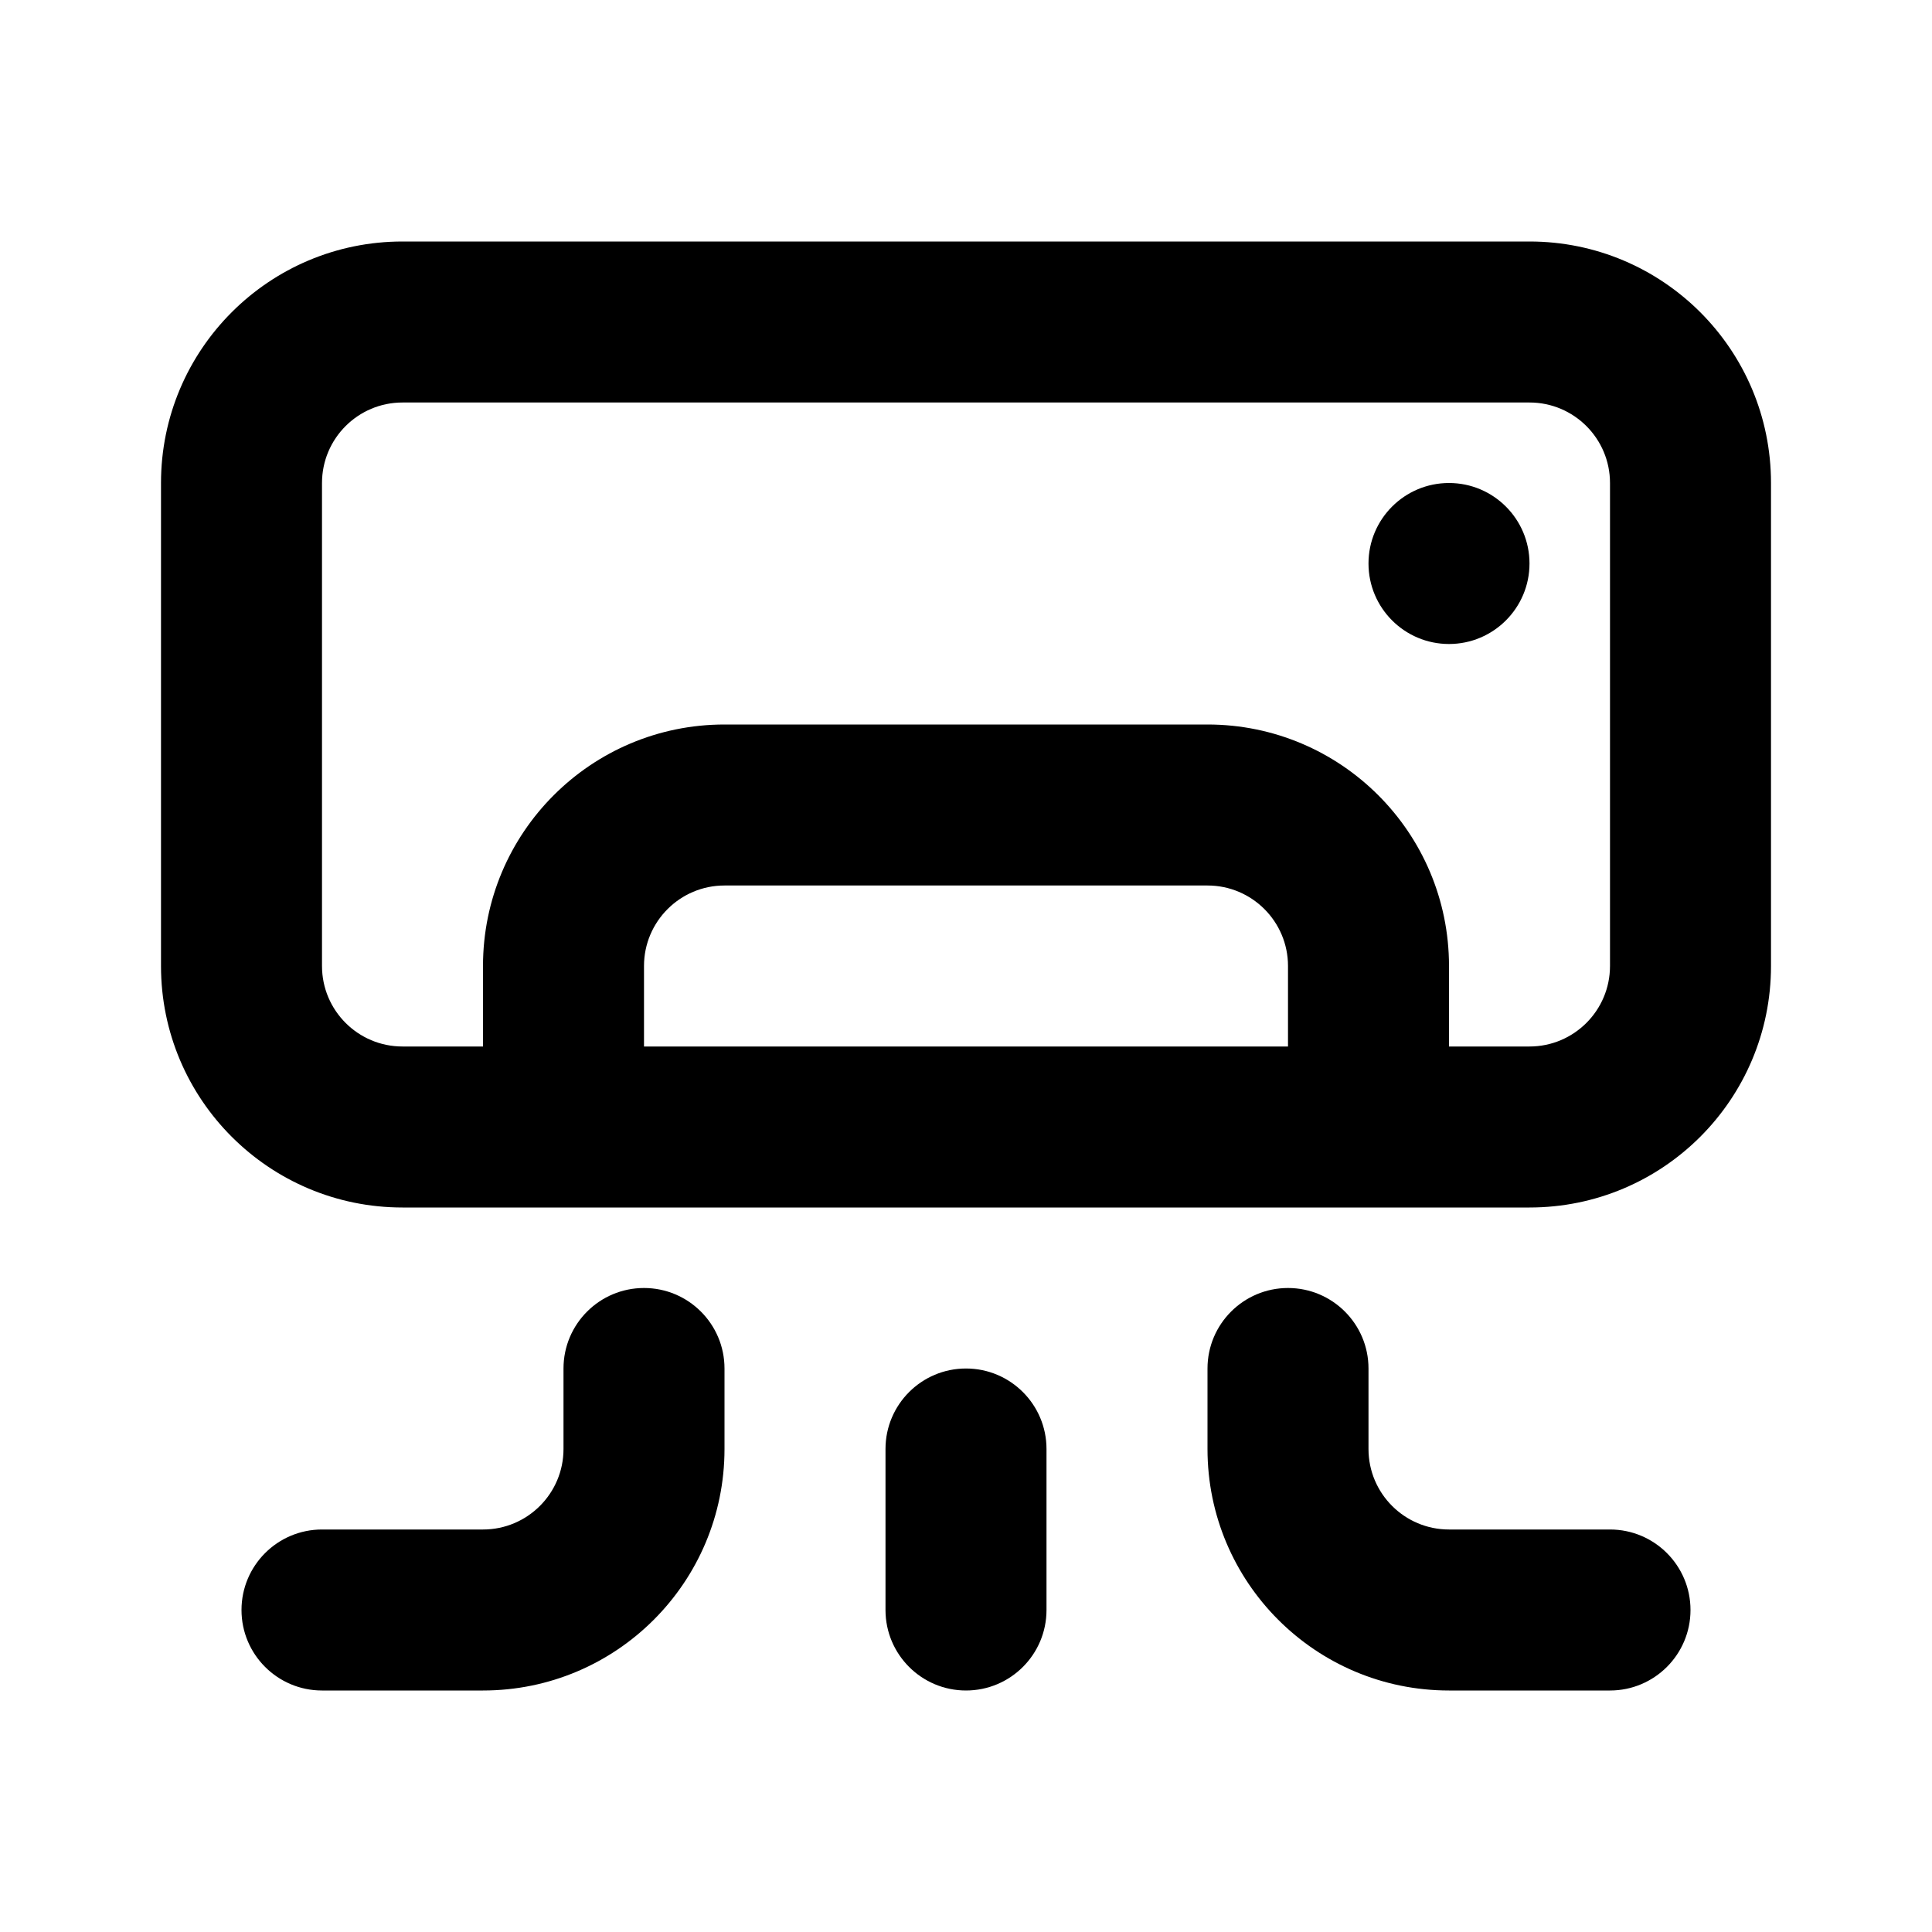 <svg width="24" height="24" viewBox="0 0 24 24" fill="none" xmlns="http://www.w3.org/2000/svg">
<path d="M18 8C18.552 8 19 7.552 19 7C19 6.448 18.552 6 18 6C17.448 6 17 6.448 17 7C17 7.552 17.448 8 18 8Z" fill="black"/>
<path fill-rule="evenodd" clip-rule="evenodd" d="M5 3C3.343 3 2 4.343 2 6V12C2 13.657 3.343 15 5 15H19C20.657 15 22 13.657 22 12V6C22 4.343 20.657 3 19 3H5ZM16 13H8V12C8 11.448 8.448 11 9 11H15C15.552 11 16 11.448 16 12V13ZM18 12V13H19C19.552 13 20 12.552 20 12V6C20 5.448 19.552 5 19 5H5C4.448 5 4 5.448 4 6V12C4 12.552 4.448 13 5 13H6V12C6 10.343 7.343 9 9 9H15C16.657 9 18 10.343 18 12Z" fill="black"/>
<path d="M9 17C9 16.448 8.552 16 8 16C7.448 16 7 16.448 7 17V18C7 18.552 6.552 19 6 19H4C3.448 19 3 19.448 3 20C3 20.552 3.448 21 4 21H6C7.657 21 9 19.657 9 18V17Z" fill="black"/>
<path d="M17 17C17 16.448 16.552 16 16 16C15.448 16 15 16.448 15 17V18C15 19.657 16.343 21 18 21H20C20.552 21 21 20.552 21 20C21 19.448 20.552 19 20 19H18C17.448 19 17 18.552 17 18V17Z" fill="black"/>
<path d="M13 18C13 17.448 12.552 17 12 17C11.448 17 11 17.448 11 18V20C11 20.552 11.448 21 12 21C12.552 21 13 20.552 13 20V18Z" fill="black"/>
</svg>
